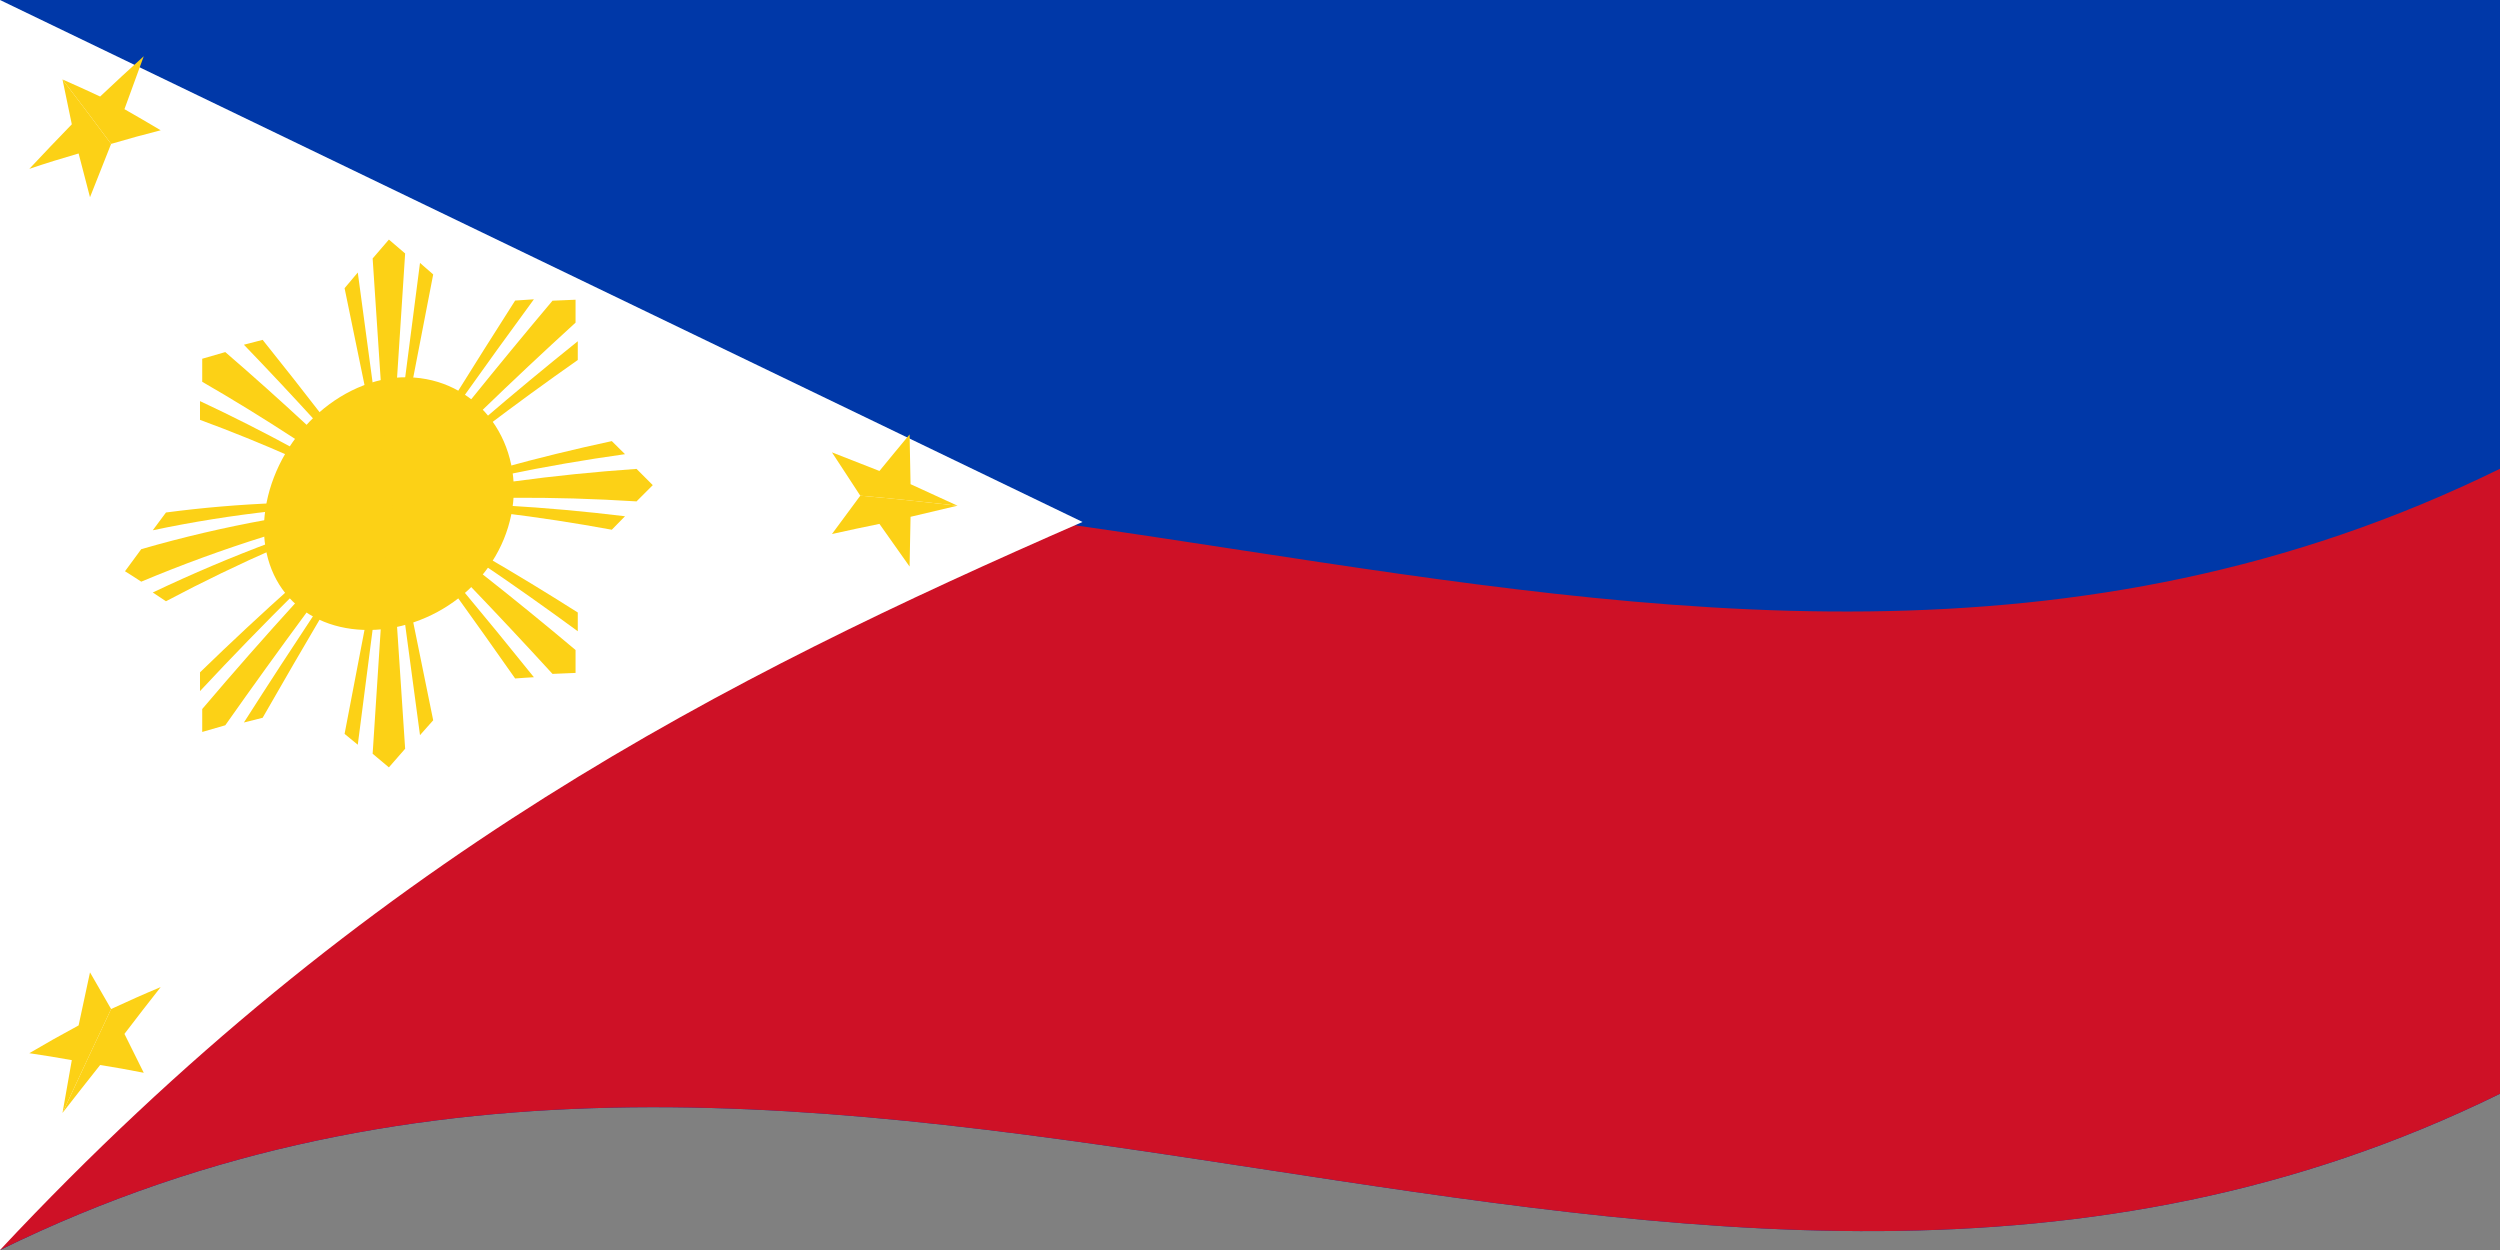 <svg xmlns="http://www.w3.org/2000/svg" version="1.1" width="900" height="450" viewBox="0 0 180 90">
  <rect x="0" y="0" width="180" height="90" fill="#808080" stroke="none"/>
  <defs/>
  <path fill="#0038a8" d="M0,0 C59.57,-29.25 119.02,18.68 180,-11.25 C180,18.45 180,48.15 180,78.75 C120.43,108 60.98,60.07 0,90 C0,60.3 0,30.6 0,0"/>
  <path fill="#ce1126" d="M0,45 C59.57,15.75 119.02,63.68 180,33.75 C180,48.6 180,63.45 180,78.75 C120.43,108 60.98,60.07 0,90 C0,75.15 0,60.3 0,45"/>
  <path fill="#fff" d="M77.94,37.58 C52.24,48.81 26.44,61.75 0,90 C0,60.3 0,30.6 0,0"/>
  <path fill="#fcd116" d="M37,35.25 C36.95,40.27 33.01,44.44 28,45.25 C22.99,45.97 19.05,43.05 19,38.05 C19.05,33.03 23,28.08 28,27.25 C33.01,26.54 36.95,30.25 37,35.25"/>
  <path fill="#fcd116" d="M9,41.13 C9.39,41.37 9.77,41.62 10.17,41.88 C16.06,39.41 21.94,37.59 28,36.25 C22.11,36.77 16.23,37.79 10.17,39.54 C9.78,40.06 9.4,40.59 9,41.13"/>
  <path id="g" fill="#fcd116" d="M11,42.66 C11.31,42.86 11.63,43.07 11.95,43.29 C17.25,40.48 22.54,38.18 28,36.25 C22.39,37.86 16.78,39.91 11,42.66"/>
  <path fill="#fcd116" d="M11,38.18 C11.31,37.76 11.63,37.33 11.95,36.9 C17.25,36.2 22.54,36.01 28,36.25 C22.39,36.38 16.78,36.96 11,38.18"/>
  <path fill="#fcd116" d="M14.56,25.83 C14.56,26.38 14.56,26.92 14.56,27.49 C19,30.05 23.43,32.95 28,36.25 C24.11,32.42 20.22,28.8 16.22,25.35 C15.67,25.51 15.13,25.67 14.56,25.83"/>
  <path fill="#fcd116" d="M14.4,28.88 C14.4,29.33 14.4,29.77 14.4,30.23 C18.89,31.88 23.37,33.87 28,36.25 C23.51,33.5 19.02,31.04 14.4,28.88"/>
  <path fill="#fcd116" d="M17.56,24.82 C18.01,24.7 18.45,24.59 18.91,24.47 C21.91,28.21 24.91,32.1 28,36.25 C24.55,32.29 21.11,28.5 17.56,24.82"/>
  <path fill="#fcd116" d="M28,17.25 C27.61,17.7 27.23,18.14 26.83,18.61 C27.22,24.43 27.6,30.25 28,36.25 C28.39,30.31 28.77,24.37 29.17,18.25 C28.78,17.92 28.4,17.59 28,17.25"/>
  <path fill="#fcd116" d="M25.76,19.62 C25.45,19.99 25.13,20.36 24.81,20.75 C25.86,25.85 26.91,30.96 28,36.25 C27.26,30.75 26.52,25.27 25.76,19.62"/>
  <path fill="#fcd116" d="M30.24,18.93 C30.55,19.21 30.87,19.48 31.19,19.76 C30.14,25.19 29.09,30.63 28,36.25 C28.74,30.53 29.48,24.81 30.24,18.93"/>
  <path fill="#fcd116" d="M41.44,21.58 C40.89,21.6 40.34,21.62 39.78,21.65 C35.89,26.27 32.01,31.07 28,36.25 C32.43,31.68 36.87,27.4 41.44,23.23 C41.44,22.69 41.44,22.14 41.44,21.58"/>
  <path fill="#fcd116" d="M38.44,21.55 C37.99,21.58 37.55,21.61 37.09,21.64 C34.09,26.34 31.09,31.15 28,36.25 C31.45,31.23 34.89,26.39 38.44,21.55"/>
  <path fill="#fcd116" d="M41.6,24.57 C41.6,25.02 41.6,25.46 41.6,25.92 C37.11,29.07 32.63,32.45 28,36.25 C32.49,32.12 36.98,28.28 41.6,24.57"/>
  <path fill="#fcd116" d="M47,34.93 C46.61,34.55 46.23,34.16 45.83,33.76 C39.95,34.17 34.06,34.93 28,36.25 C33.89,35.74 39.77,35.72 45.83,36.1 C46.22,35.71 46.6,35.33 47,34.93"/>
  <path fill="#fcd116" d="M45,32.7 C44.69,32.39 44.37,32.08 44.05,31.76 C38.75,32.9 33.46,34.33 28,36.25 C33.61,34.66 39.22,33.51 45,32.7"/>
  <path fill="#fcd116" d="M45,37.17 C44.69,37.49 44.37,37.81 44.05,38.14 C38.75,37.17 33.46,36.5 28,36.25 C33.61,36.13 39.22,36.47 45,37.17"/>
  <path fill="#fcd116" d="M41.44,48.45 C41.44,47.9 41.44,47.36 41.44,46.8 C37,43.07 32.57,39.56 28,36.25 C31.89,40.09 35.78,44.15 39.78,48.52 C40.33,48.49 40.87,48.47 41.44,48.45"/>
  <path fill="#fcd116" d="M41.6,45.45 C41.6,45 41.6,44.56 41.6,44.1 C37.11,41.25 32.62,38.63 28,36.25 C32.49,39.01 36.98,42.06 41.6,45.45"/>
  <path fill="#fcd116" d="M38.44,48.76 C37.99,48.79 37.55,48.81 37.09,48.85 C34.09,44.57 31.09,40.4 28,36.25 C31.44,40.21 34.89,44.34 38.44,48.76"/>
  <path fill="#fcd116" d="M28,55.25 C28.39,54.81 28.77,54.36 29.17,53.91 C28.78,48.08 28.4,42.25 28,36.25 C27.61,42.19 27.23,48.14 26.83,54.27 C27.22,54.59 27.6,54.91 28,55.25"/>
  <path fill="#fcd116" d="M30.24,52.93 C30.55,52.58 30.87,52.22 31.19,51.86 C30.14,46.69 29.09,41.54 28,36.25 C28.74,41.75 29.48,47.25 30.24,52.93"/>
  <path fill="#fcd116" d="M25.76,53.62 C25.45,53.36 25.13,53.1 24.81,52.84 C25.86,47.35 26.91,41.87 28,36.25 C27.26,41.97 26.52,47.71 25.76,53.62"/>
  <path fill="#fcd116" d="M14.56,52.7 C15.11,52.54 15.66,52.38 16.22,52.22 C20.11,46.7 23.99,41.44 28,36.25 C23.57,40.82 19.13,45.67 14.56,51.05 C14.56,51.6 14.56,52.14 14.56,52.7"/>
  <path fill="#fcd116" d="M17.56,52.02 C18.01,51.91 18.45,51.79 18.91,51.68 C21.91,46.44 24.91,41.35 28,36.25 C24.56,41.27 21.11,46.46 17.56,52.02"/>
  <path fill="#fcd116" d="M14.4,49.76 C14.4,49.31 14.4,48.87 14.4,48.41 C18.89,44.05 23.38,40.05 28,36.25 C23.51,40.39 19.02,44.81 14.4,49.76"/>
  <path id="t" fill="#fcd116" d="M68.94,36.41 C67.83,36.67 66.71,36.94 65.56,37.21 C65.54,38.39 65.51,39.57 65.49,40.79 C64.77,39.77 64.06,38.76 63.32,37.72 C62.19,37.95 61.06,38.19 59.9,38.45 C60.57,37.54 61.25,36.62 61.94,35.69 C64.25,35.89 66.56,36.14 68.94,36.41"/>
  <path fill="#fcd116" d="M68.94,36.41 C67.83,35.9 66.71,35.38 65.56,34.86 C65.54,33.68 65.51,32.5 65.49,31.28 C64.77,32.14 64.06,33.01 63.32,33.91 C62.19,33.46 61.06,33.02 59.9,32.57 C60.57,33.6 61.25,34.62 61.94,35.69 C64.25,35.89 66.56,36.14 68.94,36.41"/>
  <path fill="#fcd116" d="M4.5,80.13 C4.72,78.88 4.94,77.62 5.17,76.33 C4.16,76.15 3.15,75.98 2.11,75.83 C3.28,75.14 4.45,74.48 5.66,73.83 C5.93,72.57 6.2,71.31 6.48,70.01 C6.98,70.88 7.48,71.75 8,72.65 C6.85,75.09 5.69,77.56 4.5,80.13"/>
  <path fill="#fcd116" d="M4.5,80.13 C5.39,78.98 6.29,77.84 7.21,76.68 C8.24,76.84 9.28,77.03 10.35,77.24 C9.89,76.31 9.43,75.39 8.96,74.44 C9.82,73.31 10.68,72.2 11.57,71.07 C10.39,71.56 9.21,72.09 8,72.65 C6.85,75.09 5.69,77.56 4.5,80.13"/>
  <path fill="#fcd116" d="M4.5,5.72 C5.39,6.11 6.29,6.52 7.21,6.95 C8.24,5.97 9.28,5.02 10.35,4.05 C9.89,5.3 9.43,6.56 8.96,7.86 C9.82,8.35 10.68,8.85 11.57,9.38 C10.39,9.68 9.21,10 8,10.36 C6.84,8.81 5.69,7.27 4.5,5.72"/>
  <path fill="#fcd116" d="M4.5,5.72 C4.72,6.79 4.94,7.85 5.17,8.95 C4.16,9.99 3.15,11.05 2.11,12.16 C3.28,11.76 4.45,11.4 5.66,11.05 C5.93,12.09 6.2,13.13 6.48,14.2 C6.98,12.93 7.48,11.66 8,10.36 C6.84,8.81 5.69,7.27 4.5,5.72"/>
</svg>
